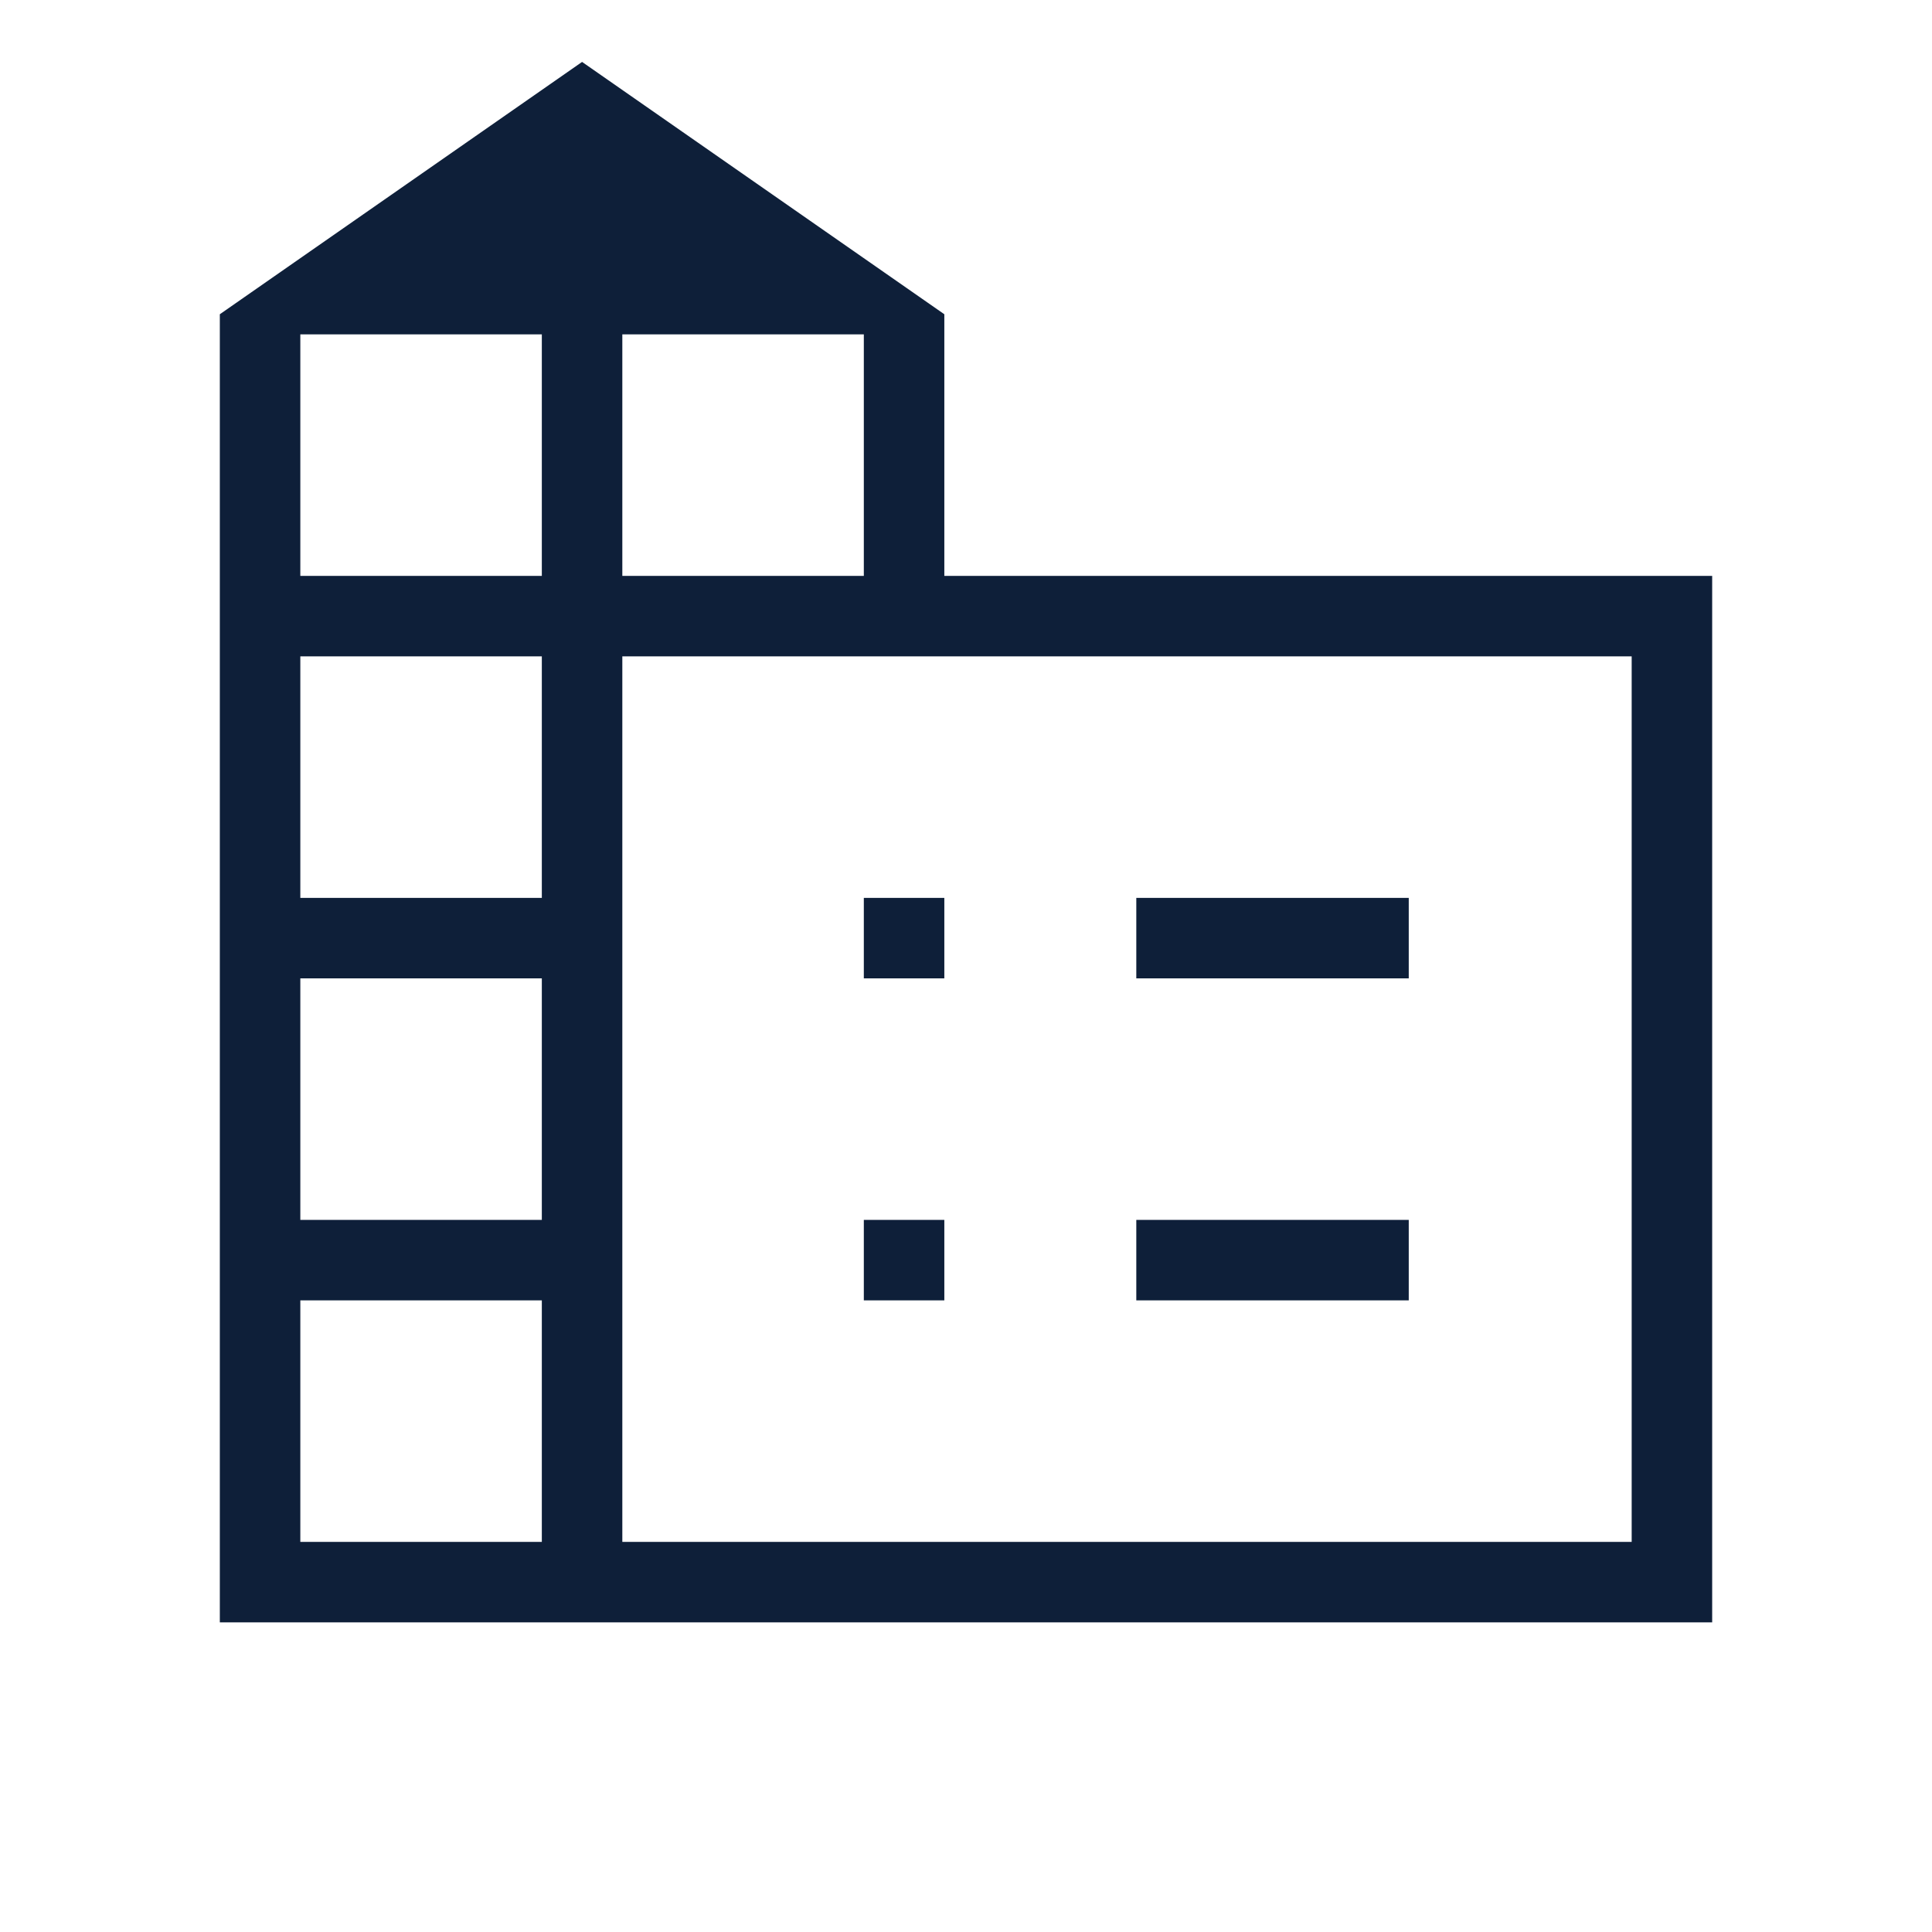 <svg width="24" height="24" viewBox="0 -960 960 960" xmlns="http://www.w3.org/2000/svg" xmlns:xlink="http://www.w3.org/1999/xlink" fill="#E8EAED" overflow="hidden"><style>
.MsftOfcThm_Text1_Fill_v2 {
 fill:#0E1F39; 
}
</style>
<path d="M109.23-153.85 109.23-803.85 289.23-929.23 469.23-803.85 469.23-673.85 850.77-673.85 850.77-153.85 109.23-153.85ZM149.23-193.85 269.23-193.85 269.23-313.85 149.23-313.85 149.23-193.85ZM149.23-353.85 269.23-353.85 269.23-473.85 149.23-473.85 149.23-353.85ZM149.23-513.85 269.23-513.85 269.23-633.85 149.23-633.85 149.23-513.85ZM149.23-673.85 269.23-673.85 269.23-793.85 149.23-793.85 149.23-673.85ZM309.23-673.85 429.23-673.85 429.23-793.85 309.23-793.85 309.23-673.85ZM309.23-193.85 810.77-193.85 810.77-633.85 309.23-633.85 309.23-193.85ZM564.62-473.85 564.62-513.85 700-513.85 700-473.85 564.62-473.85ZM564.62-313.85 564.62-353.85 700-353.85 700-313.85 564.62-313.85ZM429.23-473.85 429.23-513.85 469.23-513.85 469.23-473.85 429.23-473.85ZM429.23-313.85 429.23-353.85 469.23-353.85 469.23-313.85 429.23-313.85Z" class="MsftOfcThm_Text1_Fill_v2" stroke="none" stroke-width="1" stroke-linecap="butt" stroke-linejoin="miter" stroke-miterlimit="4" fill="#0E1F39" fill-opacity="1"/></svg>